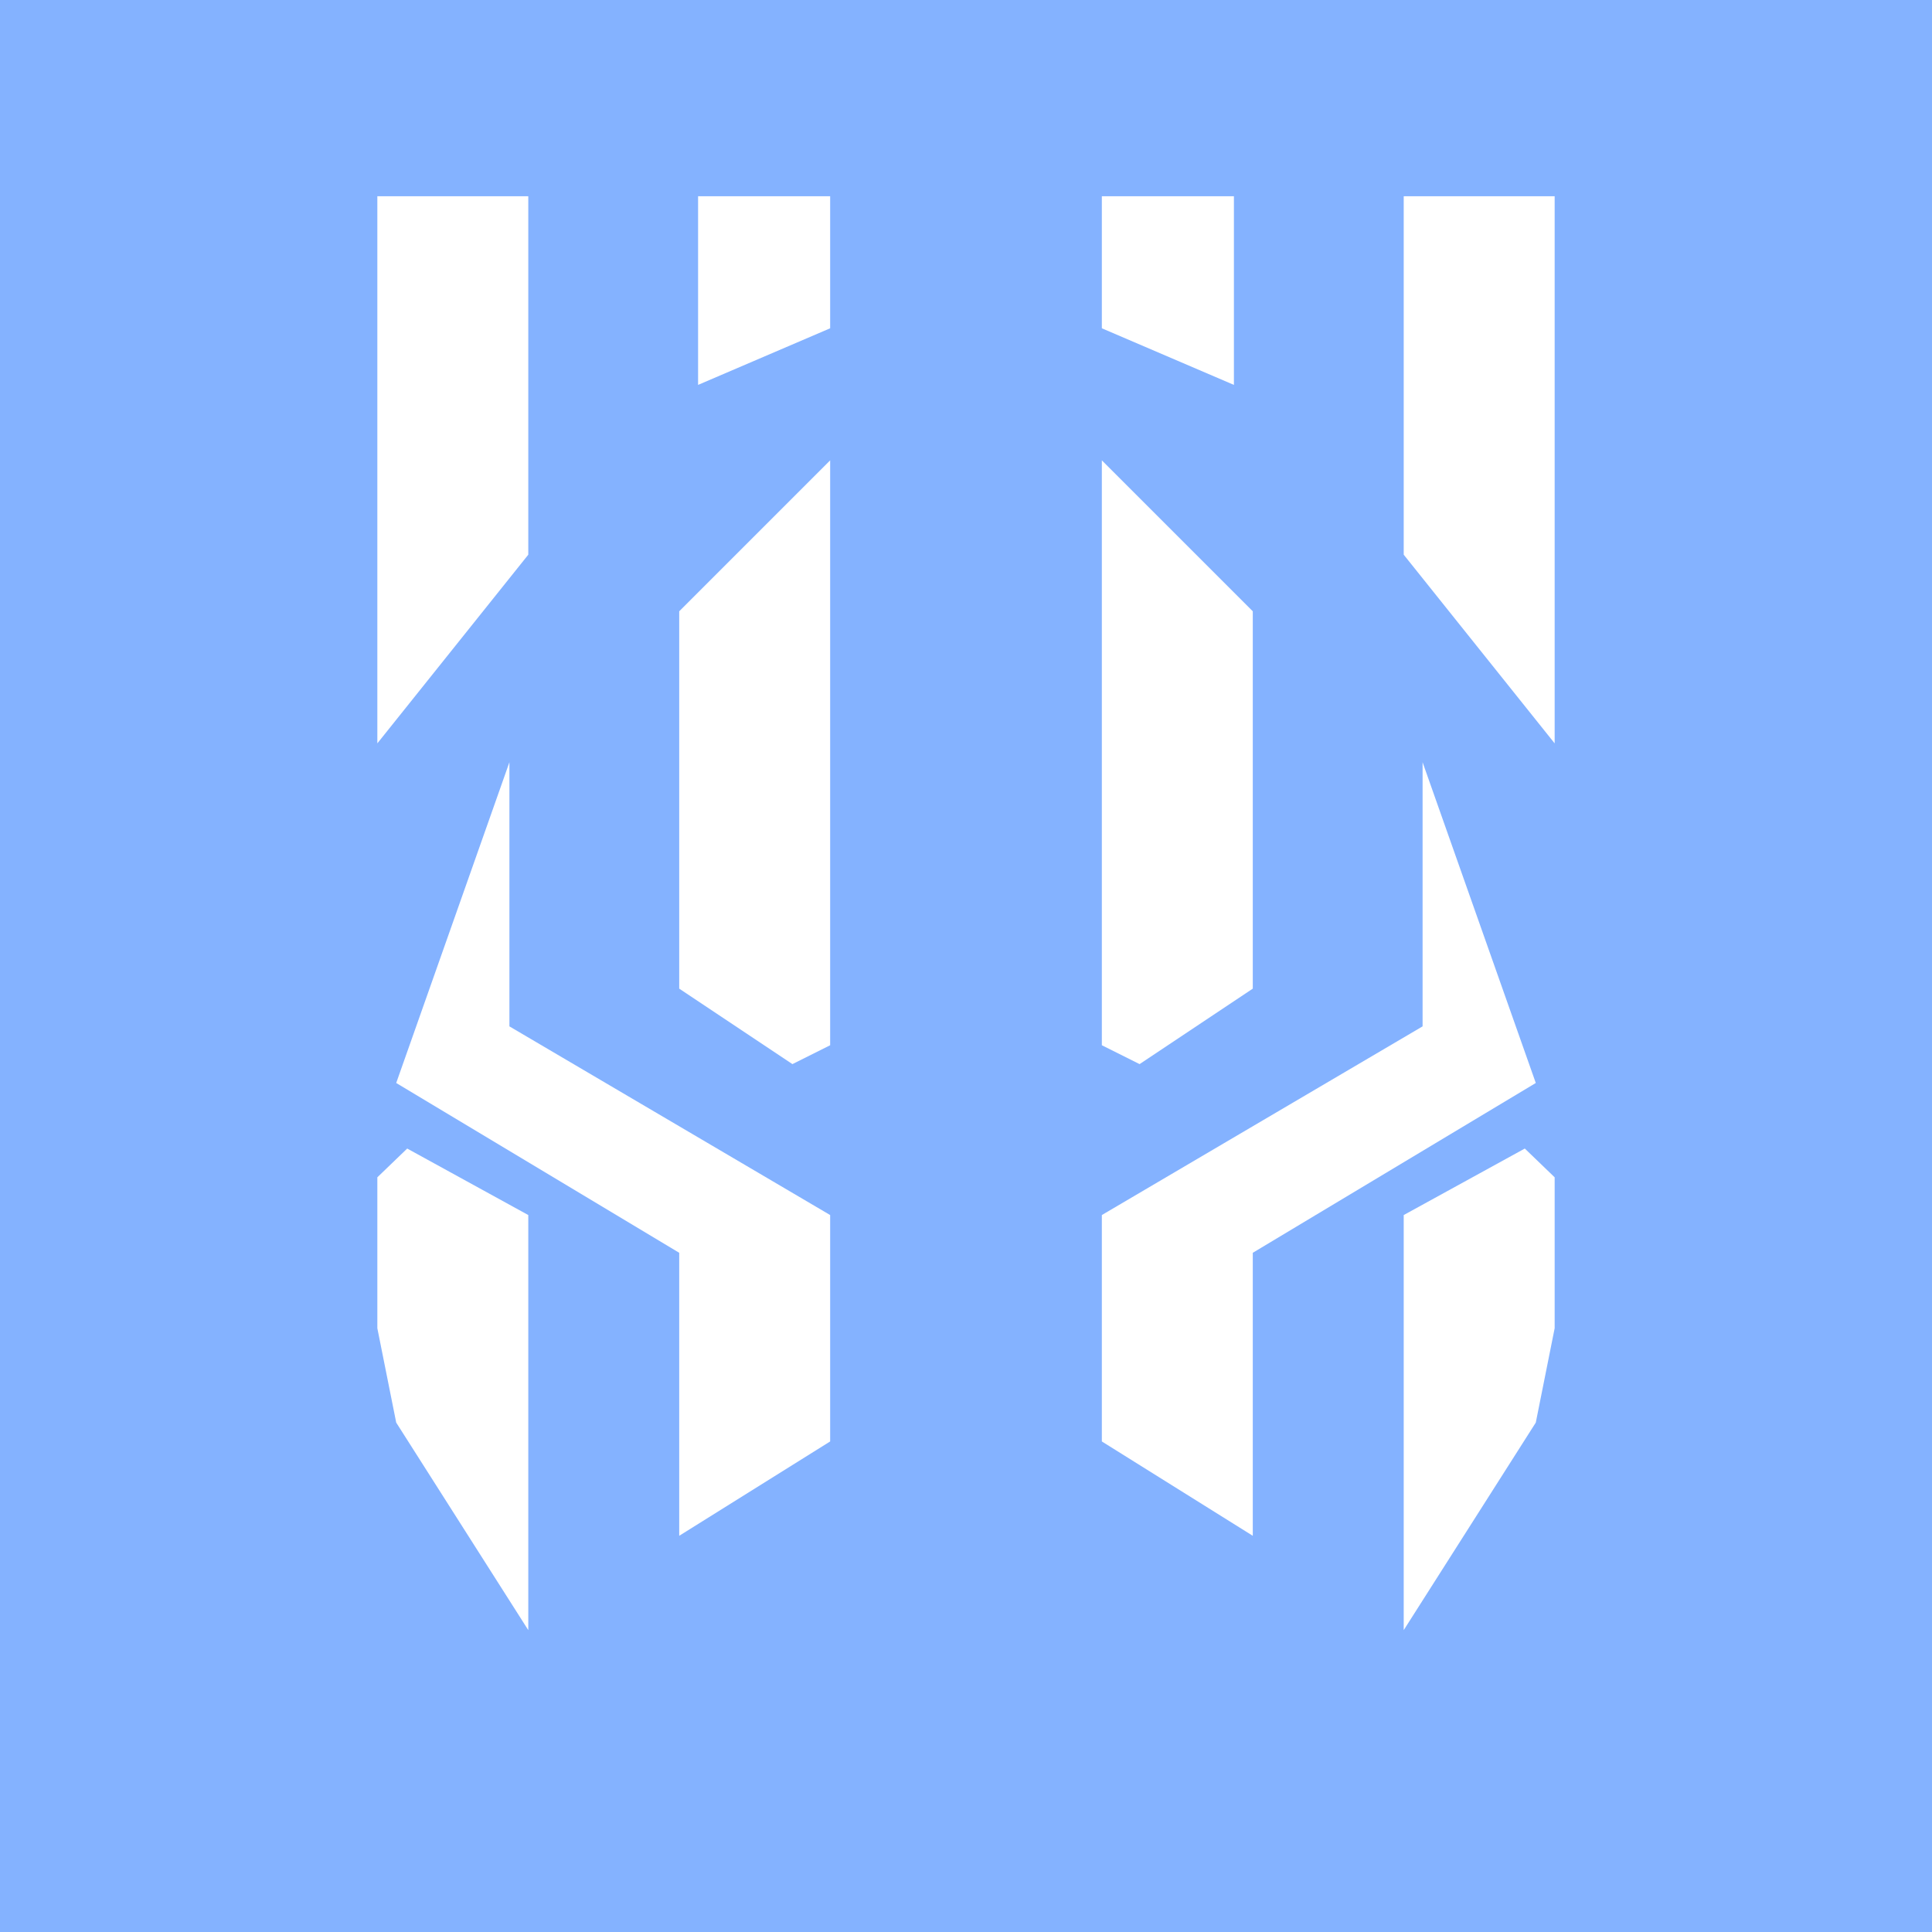 <?xml version="1.0" encoding="UTF-8" standalone="no"?>
<!-- Created with Inkscape (http://www.inkscape.org/) -->

<svg
   width="512px"
   height="512px"
   viewBox="0 0 512 512"
   version="1.1"
   id="SVGRoot"
   sodipodi:docname="Jayko Torso Front.svg"
   xml:space="preserve"
   inkscape:version="1.2.2 (b0a8486541, 2022-12-01)"
   xmlns:inkscape="http://www.inkscape.org/namespaces/inkscape"
   xmlns:sodipodi="http://sodipodi.sourceforge.net/DTD/sodipodi-0.dtd"
   xmlns="http://www.w3.org/2000/svg"
   xmlns:svg="http://www.w3.org/2000/svg"><sodipodi:namedview
     id="namedview6029"
     pagecolor="#ffffff"
     bordercolor="#000000"
     borderopacity="0.25"
     inkscape:showpageshadow="2"
     inkscape:pageopacity="0.0"
     inkscape:pagecheckerboard="0"
     inkscape:deskcolor="#d1d1d1"
     inkscape:document-units="px"
     showgrid="false"
     inkscape:zoom="1.0645786"
     inkscape:cx="203.83652"
     inkscape:cy="258.31817"
     inkscape:window-width="1912"
     inkscape:window-height="1011"
     inkscape:window-x="1924"
     inkscape:window-y="28"
     inkscape:window-maximized="0"
     inkscape:current-layer="layer1"
     showguides="false" /><defs
     id="defs6024" /><g
     inkscape:label="Layer 1"
     inkscape:groupmode="layer"
     id="layer1"><rect
       style="display:inline;fill:#84b2ff;stroke-width:4.662;stroke-linecap:round;stroke-linejoin:round;fill-opacity:1"
       id="rect7432"
       width="512"
       height="512"
       x="0"
       y="0" /><path
       style="fill:#ffffff;stroke-width:2;stroke-linecap:round;stroke-linejoin:round"
       d="m 100,52 h 40 v 95 l -40,50 z"
       id="path6231"
       sodipodi:nodetypes="ccccc" /><path
       style="fill:#ffffff;stroke-width:2;stroke-linecap:round;stroke-linejoin:round"
       d="m 185,52 h 35 v 35 l -35,15 z"
       id="path6596"
       sodipodi:nodetypes="ccccc" /><path
       style="fill:#ffffff;stroke-width:2;stroke-linecap:round;stroke-linejoin:round"
       d="m 220,122 v 155 l -10,5 -30,-20 V 162 Z"
       id="path7654"
       sodipodi:nodetypes="cccccc" /><path
       style="fill:#ffffff;stroke-width:2;stroke-linecap:round;stroke-linejoin:round"
       d="M 140,432 V 322 L 107.911,304.377 100,312 v 40 l 5,25 z"
       id="path7656"
       sodipodi:nodetypes="ccccccc" /><path
       style="fill:#ffffff;stroke-width:2;stroke-linecap:round;stroke-linejoin:round"
       d="m 135,202 v 70 l 85,50 v 60 l -40,25 v -75 l -75,-45 z"
       id="path7658"
       sodipodi:nodetypes="cccccccc" /><path
       style="fill:#ffffff;stroke-width:2;stroke-linecap:round;stroke-linejoin:round"
       d="m 412,52 h -40 v 95 l 40,50 z"
       id="path7660"
       sodipodi:nodetypes="ccccc" /><path
       style="fill:#ffffff;stroke-width:2;stroke-linecap:round;stroke-linejoin:round"
       d="m 327,52 h -35 v 35 l 35,15 z"
       id="path7662"
       sodipodi:nodetypes="ccccc" /><path
       style="fill:#ffffff;stroke-width:2;stroke-linecap:round;stroke-linejoin:round"
       d="m 292,122 v 155 l 10,5 30,-20 V 162 Z"
       id="path7664"
       sodipodi:nodetypes="cccccc" /><path
       style="fill:#ffffff;stroke-width:2;stroke-linecap:round;stroke-linejoin:round"
       d="M 372,432 V 322 L 404.089,304.377 412,312 v 40 l -5,25 z"
       id="path7666"
       sodipodi:nodetypes="ccccccc" /><path
       style="fill:#ffffff;stroke-width:2;stroke-linecap:round;stroke-linejoin:round"
       d="m 377,202 v 70 l -85,50 v 60 l 40,25 v -75 l 75,-45 z"
       id="path7668"
       sodipodi:nodetypes="cccccccc" /></g></svg>
